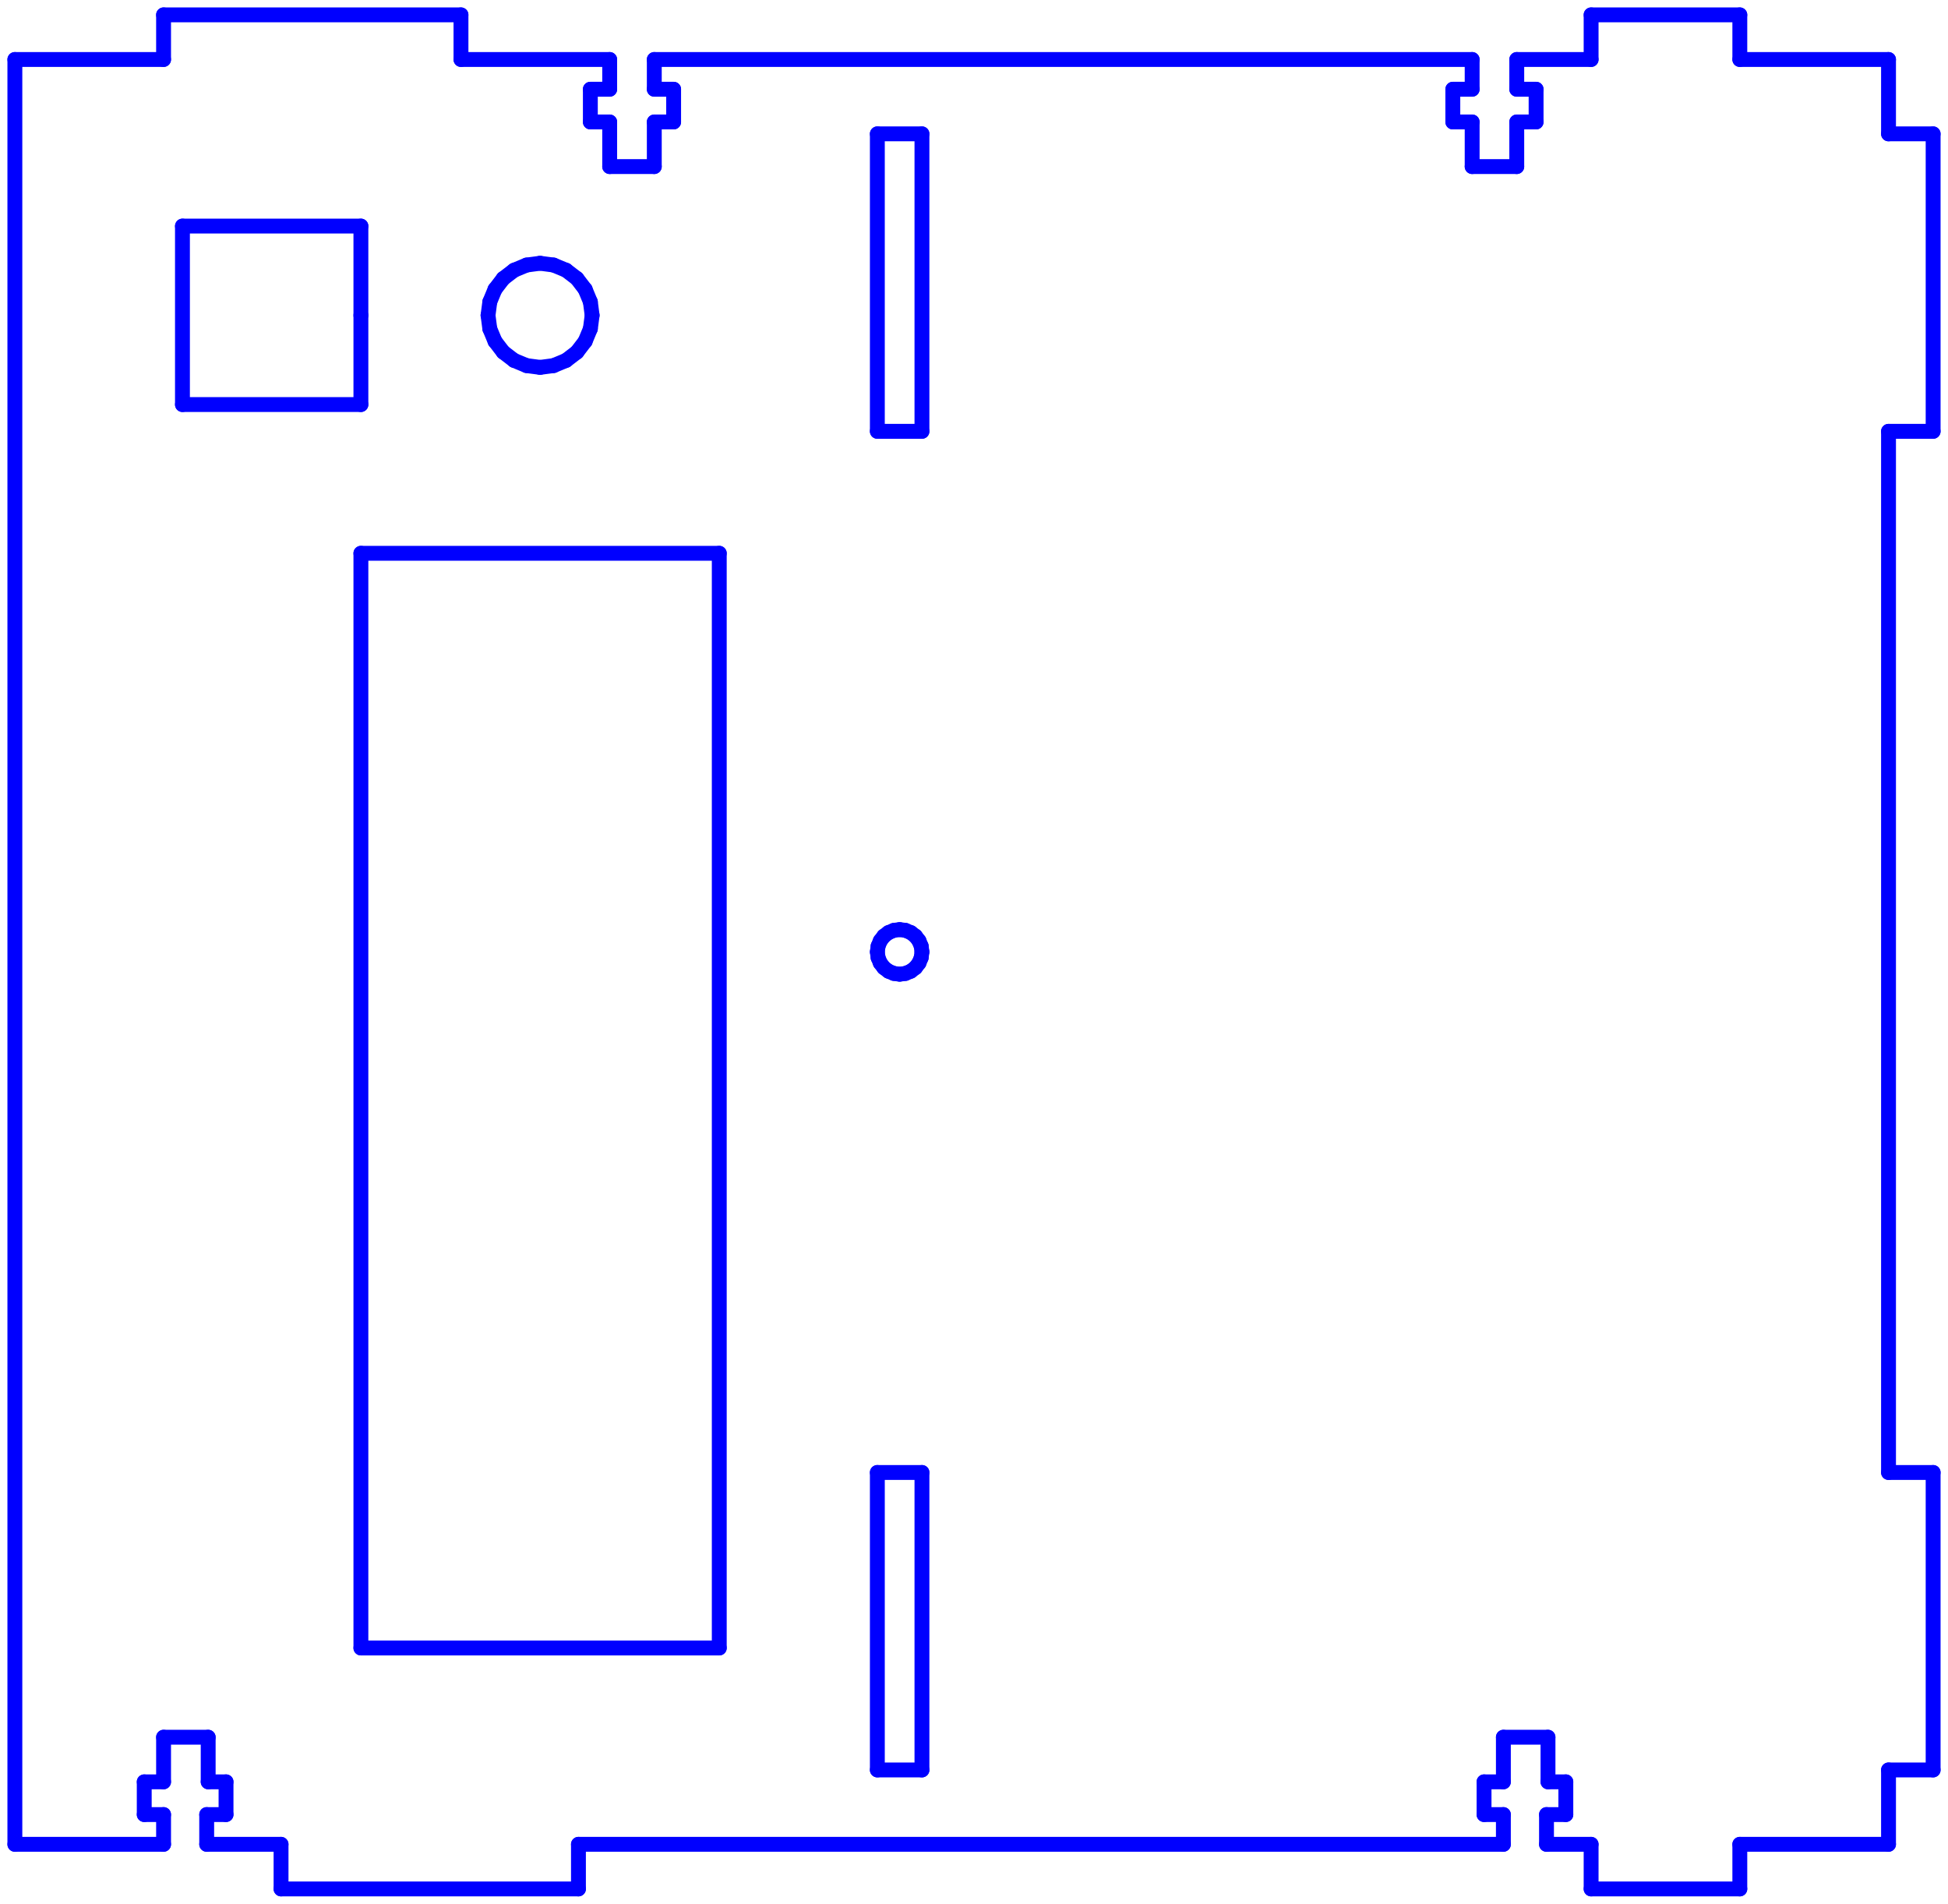 <?xml version="1.0" standalone="no"?>
<!DOCTYPE svg PUBLIC "-//W3C//DTD SVG 1.1//EN" "http://www.w3.org/Graphics/SVG/1.1/DTD/svg11.dtd">
<svg width="131.0mm" height="128.0mm"
 viewBox="0 0 131.0 128.0"
 xmlns="http://www.w3.org/2000/svg" version="1.1"
 xmlns:xlink="http://www.w3.org/1999/xlink">
<desc>Output from Flights of Ideas SVG Sketchup Plugin</desc>

  <g id="face0" fill="none" stroke="rgb(0,0,255)" stroke-width="1" stroke-miterlimit="4" stroke-dasharray="none" stroke-linejoin="round" stroke-linecap="round">
    <line x1="11.0" y1="4.0" x2="1.0" y2="4.0"/>
    <line x1="1.0" y1="4.0" x2="1.0" y2="124.0"/>
    <line x1="1.0" y1="124.0" x2="11.0" y2="124.0"/>
    <line x1="11.0" y1="124.0" x2="11.0" y2="122.0"/>
    <line x1="11.0" y1="122.0" x2="9.7" y2="122.0"/>
    <line x1="9.7" y1="122.0" x2="9.7" y2="119.8"/>
    <line x1="9.7" y1="119.8" x2="11.0" y2="119.8"/>
    <line x1="11.0" y1="119.8" x2="11.0" y2="116.8"/>
    <line x1="11.0" y1="116.8" x2="14.0" y2="116.8"/>
    <line x1="14.0" y1="116.8" x2="14.0" y2="119.8"/>
    <line x1="14.0" y1="119.8" x2="15.2" y2="119.8"/>
    <line x1="15.2" y1="119.8" x2="15.2" y2="122.0"/>
    <line x1="15.2" y1="122.0" x2="13.9" y2="122.0"/>
    <line x1="13.9" y1="122.0" x2="13.9" y2="124.0"/>
    <line x1="13.9" y1="124.0" x2="18.9" y2="124.0"/>
    <line x1="18.9" y1="124.0" x2="18.9" y2="127.0"/>
    <line x1="18.9" y1="127.0" x2="38.9" y2="127.0"/>
    <line x1="38.9" y1="127.0" x2="38.9" y2="124.0"/>
    <line x1="38.9" y1="124.0" x2="101.1" y2="124.0"/>
    <line x1="101.1" y1="124.0" x2="101.1" y2="122.0"/>
    <line x1="101.1" y1="122.0" x2="99.8" y2="122.0"/>
    <line x1="99.8" y1="122.0" x2="99.8" y2="119.8"/>
    <line x1="99.8" y1="119.8" x2="101.1" y2="119.8"/>
    <line x1="101.1" y1="119.8" x2="101.1" y2="116.8"/>
    <line x1="101.1" y1="116.8" x2="104.1" y2="116.8"/>
    <line x1="104.1" y1="116.8" x2="104.1" y2="119.8"/>
    <line x1="104.1" y1="119.8" x2="105.3" y2="119.8"/>
    <line x1="105.3" y1="119.8" x2="105.3" y2="122.0"/>
    <line x1="105.3" y1="122.0" x2="104.0" y2="122.0"/>
    <line x1="104.0" y1="122.0" x2="104.0" y2="124.0"/>
    <line x1="104.0" y1="124.0" x2="107.0" y2="124.0"/>
    <line x1="107.0" y1="124.0" x2="107.0" y2="127.0"/>
    <line x1="107.0" y1="127.0" x2="117.0" y2="127.0"/>
    <line x1="117.0" y1="127.0" x2="117.0" y2="124.0"/>
    <line x1="117.0" y1="124.0" x2="127.0" y2="124.0"/>
    <line x1="127.0" y1="124.0" x2="127.0" y2="119.0"/>
    <line x1="127.0" y1="119.0" x2="130.0" y2="119.0"/>
    <line x1="130.0" y1="119.0" x2="130.0" y2="99.0"/>
    <line x1="130.0" y1="99.0" x2="127.0" y2="99.0"/>
    <line x1="127.0" y1="99.0" x2="127.0" y2="29.0"/>
    <line x1="127.0" y1="29.0" x2="130.0" y2="29.0"/>
    <line x1="130.0" y1="29.0" x2="130.0" y2="9"/>
    <line x1="130.0" y1="9" x2="127.0" y2="9"/>
    <line x1="127.0" y1="9" x2="127.0" y2="4.0"/>
    <line x1="127.0" y1="4.0" x2="117.0" y2="4.0"/>
    <line x1="117.0" y1="4.0" x2="117.0" y2="1"/>
    <line x1="117.0" y1="1" x2="107.0" y2="1"/>
    <line x1="107.0" y1="1" x2="107.0" y2="4.0"/>
    <line x1="107.0" y1="4.0" x2="102.0" y2="4.0"/>
    <line x1="102.0" y1="4.0" x2="102.0" y2="6"/>
    <line x1="102.0" y1="6" x2="103.3" y2="6"/>
    <line x1="103.3" y1="6" x2="103.3" y2="8.2"/>
    <line x1="103.3" y1="8.2" x2="102.0" y2="8.2"/>
    <line x1="102.0" y1="8.2" x2="102.0" y2="11.2"/>
    <line x1="102.0" y1="11.2" x2="99.0" y2="11.2"/>
    <line x1="99.0" y1="11.2" x2="99.0" y2="8.2"/>
    <line x1="99.0" y1="8.2" x2="97.7" y2="8.2"/>
    <line x1="97.7" y1="8.2" x2="97.7" y2="6"/>
    <line x1="97.7" y1="6" x2="99.0" y2="6"/>
    <line x1="99.0" y1="6" x2="99.0" y2="4.0"/>
    <line x1="99.0" y1="4.0" x2="44.0" y2="4.0"/>
    <line x1="44.0" y1="4.0" x2="44.0" y2="6"/>
    <line x1="44.0" y1="6" x2="45.3" y2="6"/>
    <line x1="45.3" y1="6" x2="45.3" y2="8.2"/>
    <line x1="45.3" y1="8.2" x2="44.0" y2="8.2"/>
    <line x1="44.0" y1="8.2" x2="44.0" y2="11.2"/>
    <line x1="44.0" y1="11.2" x2="41.0" y2="11.2"/>
    <line x1="41.0" y1="11.2" x2="41.0" y2="8.2"/>
    <line x1="41.0" y1="8.2" x2="39.7" y2="8.2"/>
    <line x1="39.7" y1="8.2" x2="39.7" y2="6.0"/>
    <line x1="39.7" y1="6.0" x2="41.0" y2="6"/>
    <line x1="41.0" y1="6" x2="41.0" y2="4.0"/>
    <line x1="41.0" y1="4.0" x2="31.0" y2="4.0"/>
    <line x1="31.0" y1="4.0" x2="31.0" y2="1.0"/>
    <line x1="31.0" y1="1.0" x2="11.0" y2="1.0"/>
    <line x1="11.0" y1="1.0" x2="11.0" y2="4.0"/>
    <line x1="24.27" y1="37.2" x2="48.37" y2="37.2"/>
    <line x1="48.37" y1="37.2" x2="48.37" y2="110.8"/>
    <line x1="48.37" y1="110.8" x2="24.27" y2="110.8"/>
    <line x1="24.27" y1="110.8" x2="24.27" y2="37.2"/>
    <line x1="37.226" y1="24.581" x2="36.32" y2="24.7"/>
    <line x1="36.32" y1="24.7" x2="35.414" y2="24.581"/>
    <line x1="35.414" y1="24.581" x2="34.57" y2="24.231"/>
    <line x1="34.57" y1="24.231" x2="33.845" y2="23.675"/>
    <line x1="33.845" y1="23.675" x2="33.289" y2="22.95"/>
    <line x1="33.289" y1="22.95" x2="32.939" y2="22.106"/>
    <line x1="32.939" y1="22.106" x2="32.82" y2="21.2"/>
    <line x1="32.82" y1="21.2" x2="32.939" y2="20.294"/>
    <line x1="32.939" y1="20.294" x2="33.289" y2="19.45"/>
    <line x1="33.289" y1="19.45" x2="33.845" y2="18.725"/>
    <line x1="33.845" y1="18.725" x2="34.57" y2="18.169"/>
    <line x1="34.57" y1="18.169" x2="35.414" y2="17.819"/>
    <line x1="35.414" y1="17.819" x2="36.32" y2="17.7"/>
    <line x1="36.32" y1="17.7" x2="37.226" y2="17.819"/>
    <line x1="37.226" y1="17.819" x2="38.07" y2="18.169"/>
    <line x1="38.07" y1="18.169" x2="38.795" y2="18.725"/>
    <line x1="38.795" y1="18.725" x2="39.351" y2="19.45"/>
    <line x1="39.351" y1="19.45" x2="39.701" y2="20.294"/>
    <line x1="39.701" y1="20.294" x2="39.82" y2="21.2"/>
    <line x1="39.82" y1="21.2" x2="39.701" y2="22.106"/>
    <line x1="39.701" y1="22.106" x2="39.351" y2="22.95"/>
    <line x1="39.351" y1="22.95" x2="38.795" y2="23.675"/>
    <line x1="38.795" y1="23.675" x2="38.07" y2="24.231"/>
    <line x1="38.07" y1="24.231" x2="37.226" y2="24.581"/>
    <line x1="24.27" y1="15.2" x2="24.27" y2="21.2"/>
    <line x1="24.27" y1="21.2" x2="24.27" y2="27.2"/>
    <line x1="24.27" y1="27.2" x2="12.27" y2="27.2"/>
    <line x1="12.27" y1="27.2" x2="12.27" y2="15.2"/>
    <line x1="12.27" y1="15.2" x2="24.27" y2="15.2"/>
    <line x1="59.0" y1="29.0" x2="59.0" y2="9"/>
    <line x1="59.0" y1="9" x2="62.0" y2="9"/>
    <line x1="62.0" y1="9" x2="62.0" y2="29.0"/>
    <line x1="62.0" y1="29.0" x2="59.0" y2="29.0"/>
    <line x1="62.0" y1="99.0" x2="62.0" y2="119.0"/>
    <line x1="62.0" y1="119.0" x2="59.0" y2="119.0"/>
    <line x1="59.0" y1="119.0" x2="59.0" y2="99.0"/>
    <line x1="59.0" y1="99.0" x2="62.0" y2="99.0"/>
    <line x1="60.112" y1="62.551" x2="60.5" y2="62.5"/>
    <line x1="60.5" y1="62.5" x2="60.888" y2="62.551"/>
    <line x1="60.888" y1="62.551" x2="61.25" y2="62.701"/>
    <line x1="61.25" y1="62.701" x2="61.561" y2="62.939"/>
    <line x1="61.561" y1="62.939" x2="61.799" y2="63.25"/>
    <line x1="61.799" y1="63.25" x2="61.949" y2="63.612"/>
    <line x1="61.949" y1="63.612" x2="62.0" y2="64.0"/>
    <line x1="62.0" y1="64.0" x2="61.949" y2="64.388"/>
    <line x1="61.949" y1="64.388" x2="61.799" y2="64.75"/>
    <line x1="61.799" y1="64.75" x2="61.561" y2="65.061"/>
    <line x1="61.561" y1="65.061" x2="61.25" y2="65.299"/>
    <line x1="61.25" y1="65.299" x2="60.888" y2="65.449"/>
    <line x1="60.888" y1="65.449" x2="60.5" y2="65.5"/>
    <line x1="60.5" y1="65.5" x2="60.112" y2="65.449"/>
    <line x1="60.112" y1="65.449" x2="59.75" y2="65.299"/>
    <line x1="59.75" y1="65.299" x2="59.439" y2="65.061"/>
    <line x1="59.439" y1="65.061" x2="59.201" y2="64.75"/>
    <line x1="59.201" y1="64.75" x2="59.051" y2="64.388"/>
    <line x1="59.051" y1="64.388" x2="59.0" y2="64.0"/>
    <line x1="59.0" y1="64.0" x2="59.051" y2="63.612"/>
    <line x1="59.051" y1="63.612" x2="59.201" y2="63.25"/>
    <line x1="59.201" y1="63.25" x2="59.439" y2="62.939"/>
    <line x1="59.439" y1="62.939" x2="59.75" y2="62.701"/>
    <line x1="59.75" y1="62.701" x2="60.112" y2="62.551"/>
  </g>
</svg>
